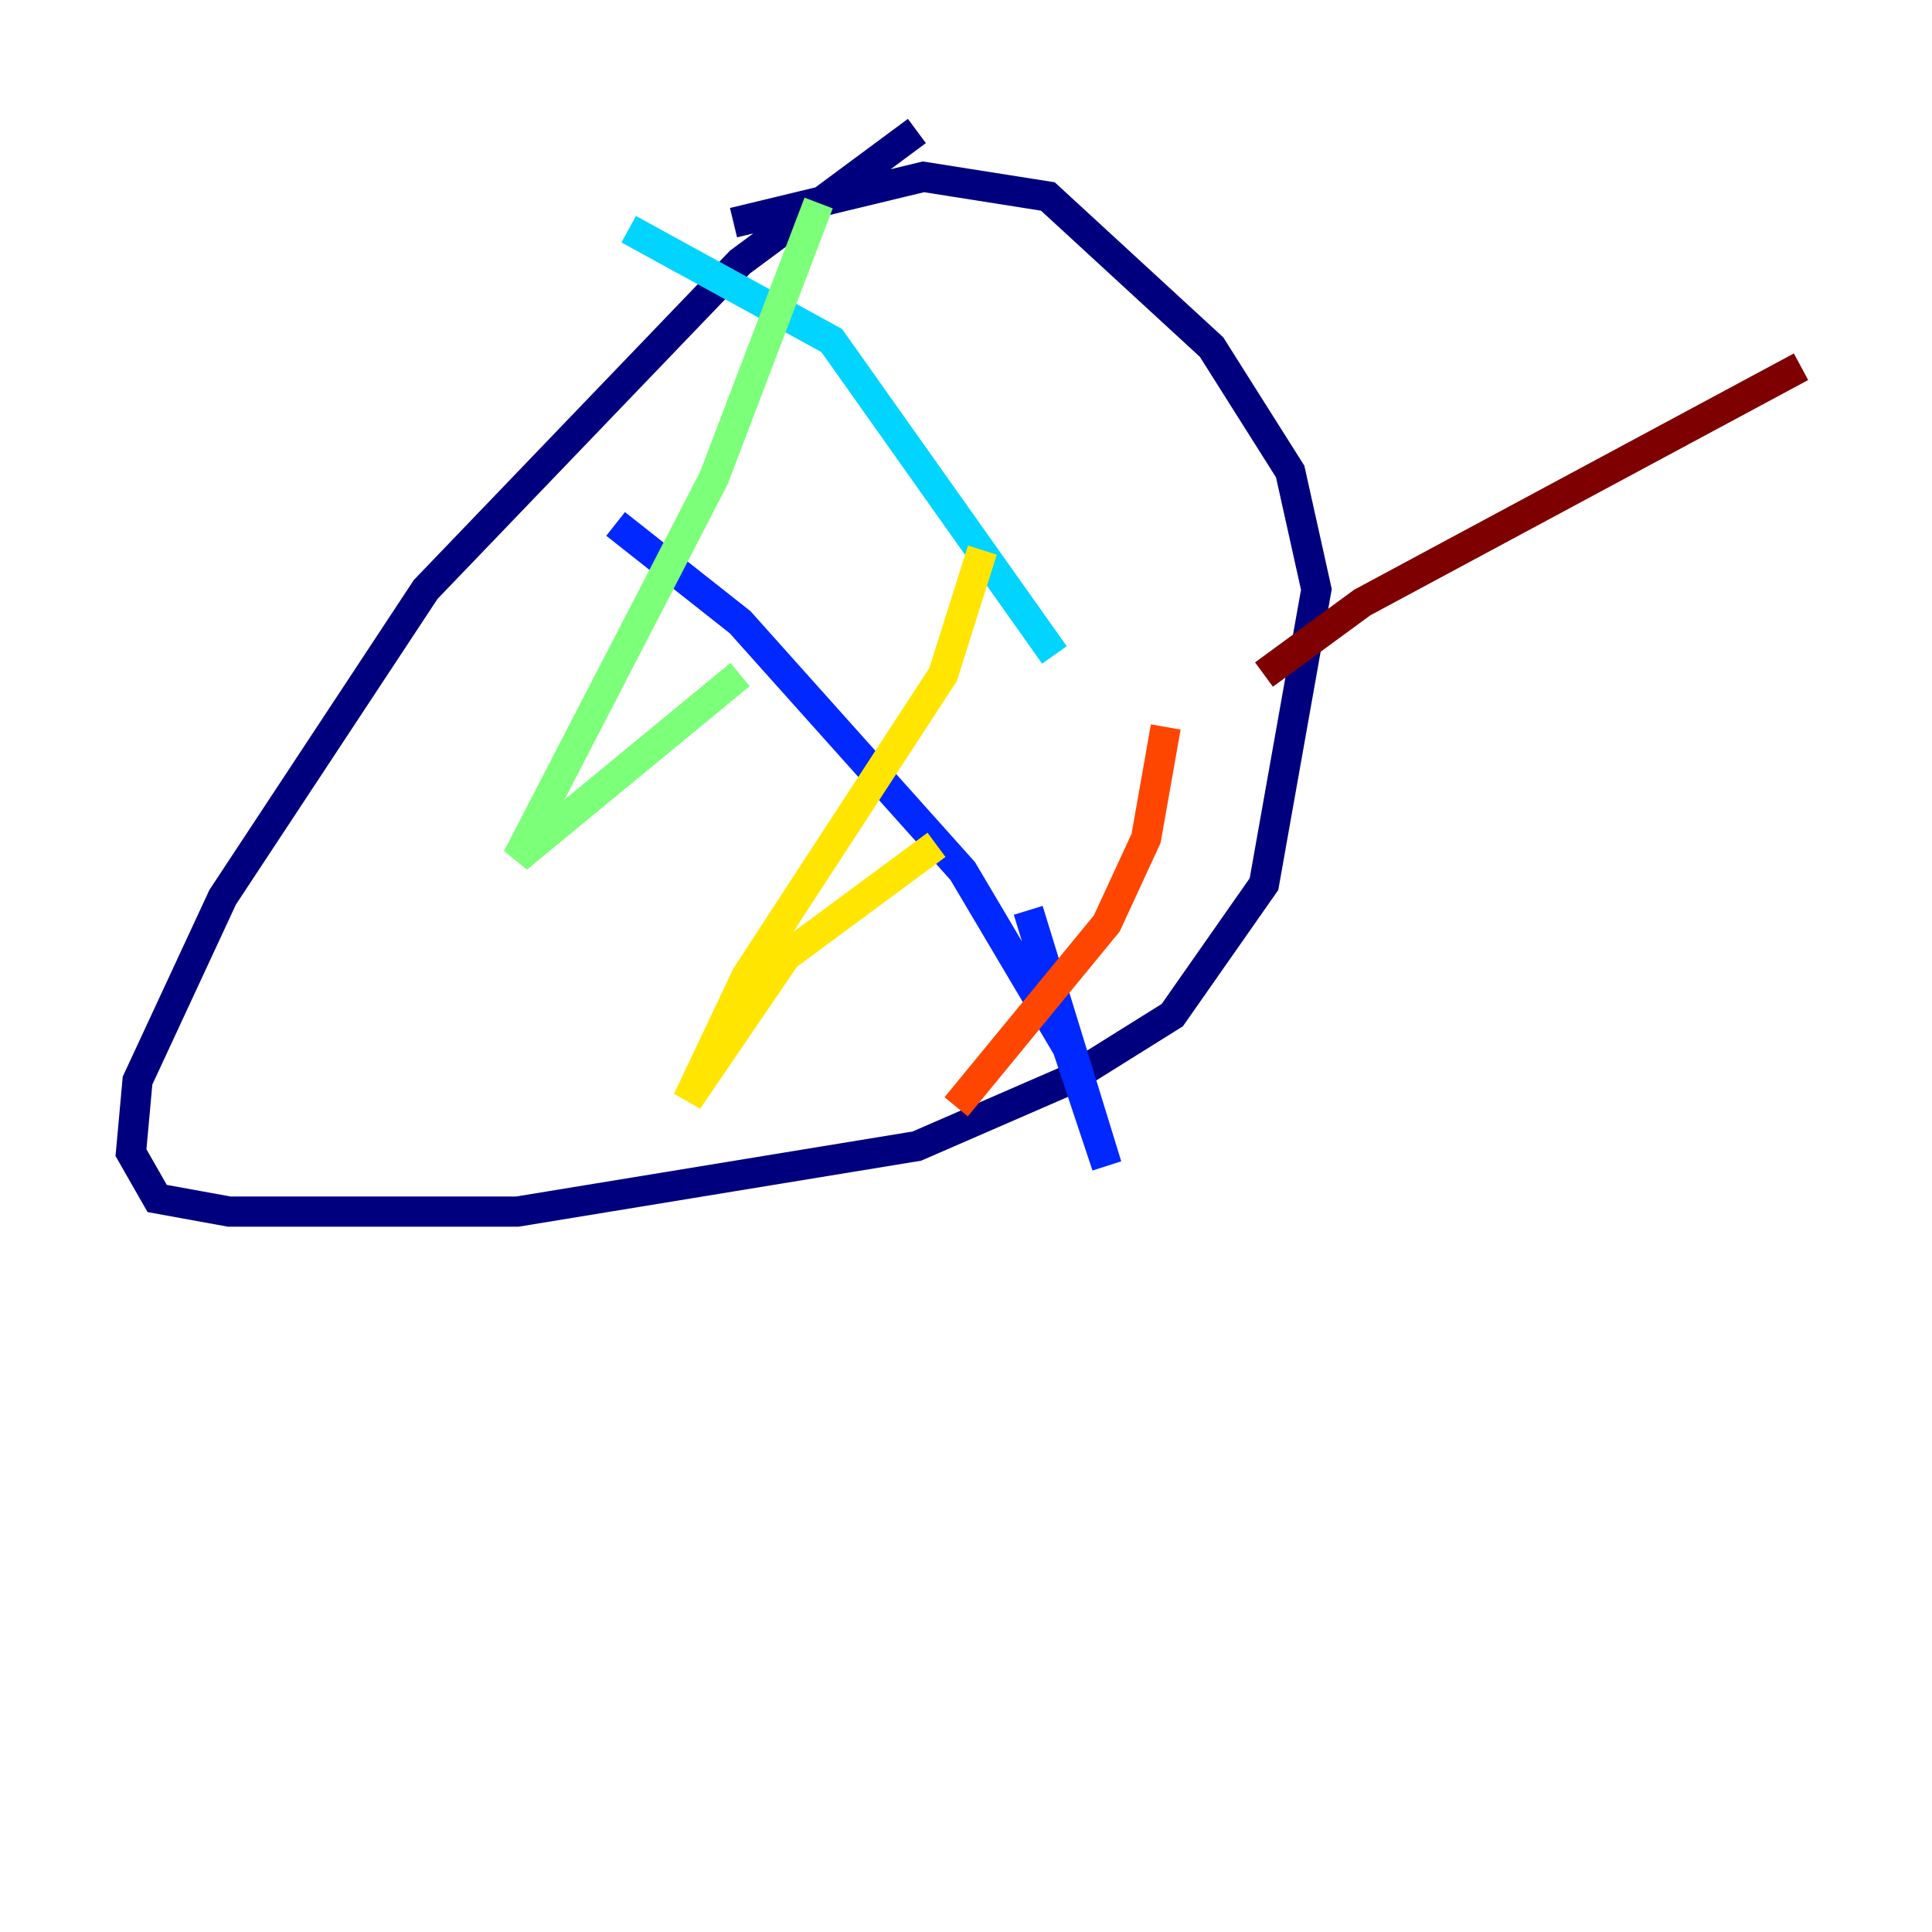<?xml version="1.0" encoding="utf-8" ?>
<svg baseProfile="tiny" height="128" version="1.2" viewBox="0,0,128,128" width="128" xmlns="http://www.w3.org/2000/svg" xmlns:ev="http://www.w3.org/2001/xml-events" xmlns:xlink="http://www.w3.org/1999/xlink"><defs /><polyline fill="none" points="60.746,8.678 49.031,17.356 28.203,39.051 14.752,59.444 9.112,71.593 8.678,76.366 10.414,79.403 15.186,80.271 34.278,80.271 60.746,75.932 70.725,71.593 77.668,67.254 83.742,58.576 87.214,39.051 85.478,31.241 80.271,22.997 69.424,13.017 61.18,11.715 48.597,14.752" stroke="#00007f" stroke-width="2" /><polyline fill="none" points="40.786,34.712 49.031,41.22 63.783,57.709 70.725,69.424 73.329,77.234 68.122,60.312" stroke="#0028ff" stroke-width="2" /><polyline fill="none" points="41.654,15.186 55.105,22.563 69.858,43.39" stroke="#00d4ff" stroke-width="2" /><polyline fill="none" points="54.237,13.451 47.295,31.675 34.278,56.841 49.031,44.691" stroke="#7cff79" stroke-width="2" /><polyline fill="none" points="65.085,36.447 62.481,44.691 49.464,64.651 45.559,72.895 52.068,63.349 62.047,55.973" stroke="#ffe500" stroke-width="2" /><polyline fill="none" points="77.234,48.163 75.932,55.539 73.329,61.18 63.349,73.329" stroke="#ff4600" stroke-width="2" /><polyline fill="none" points="119.322,24.298 90.251,39.919 83.742,44.691" stroke="#7f0000" stroke-width="2" /></svg>